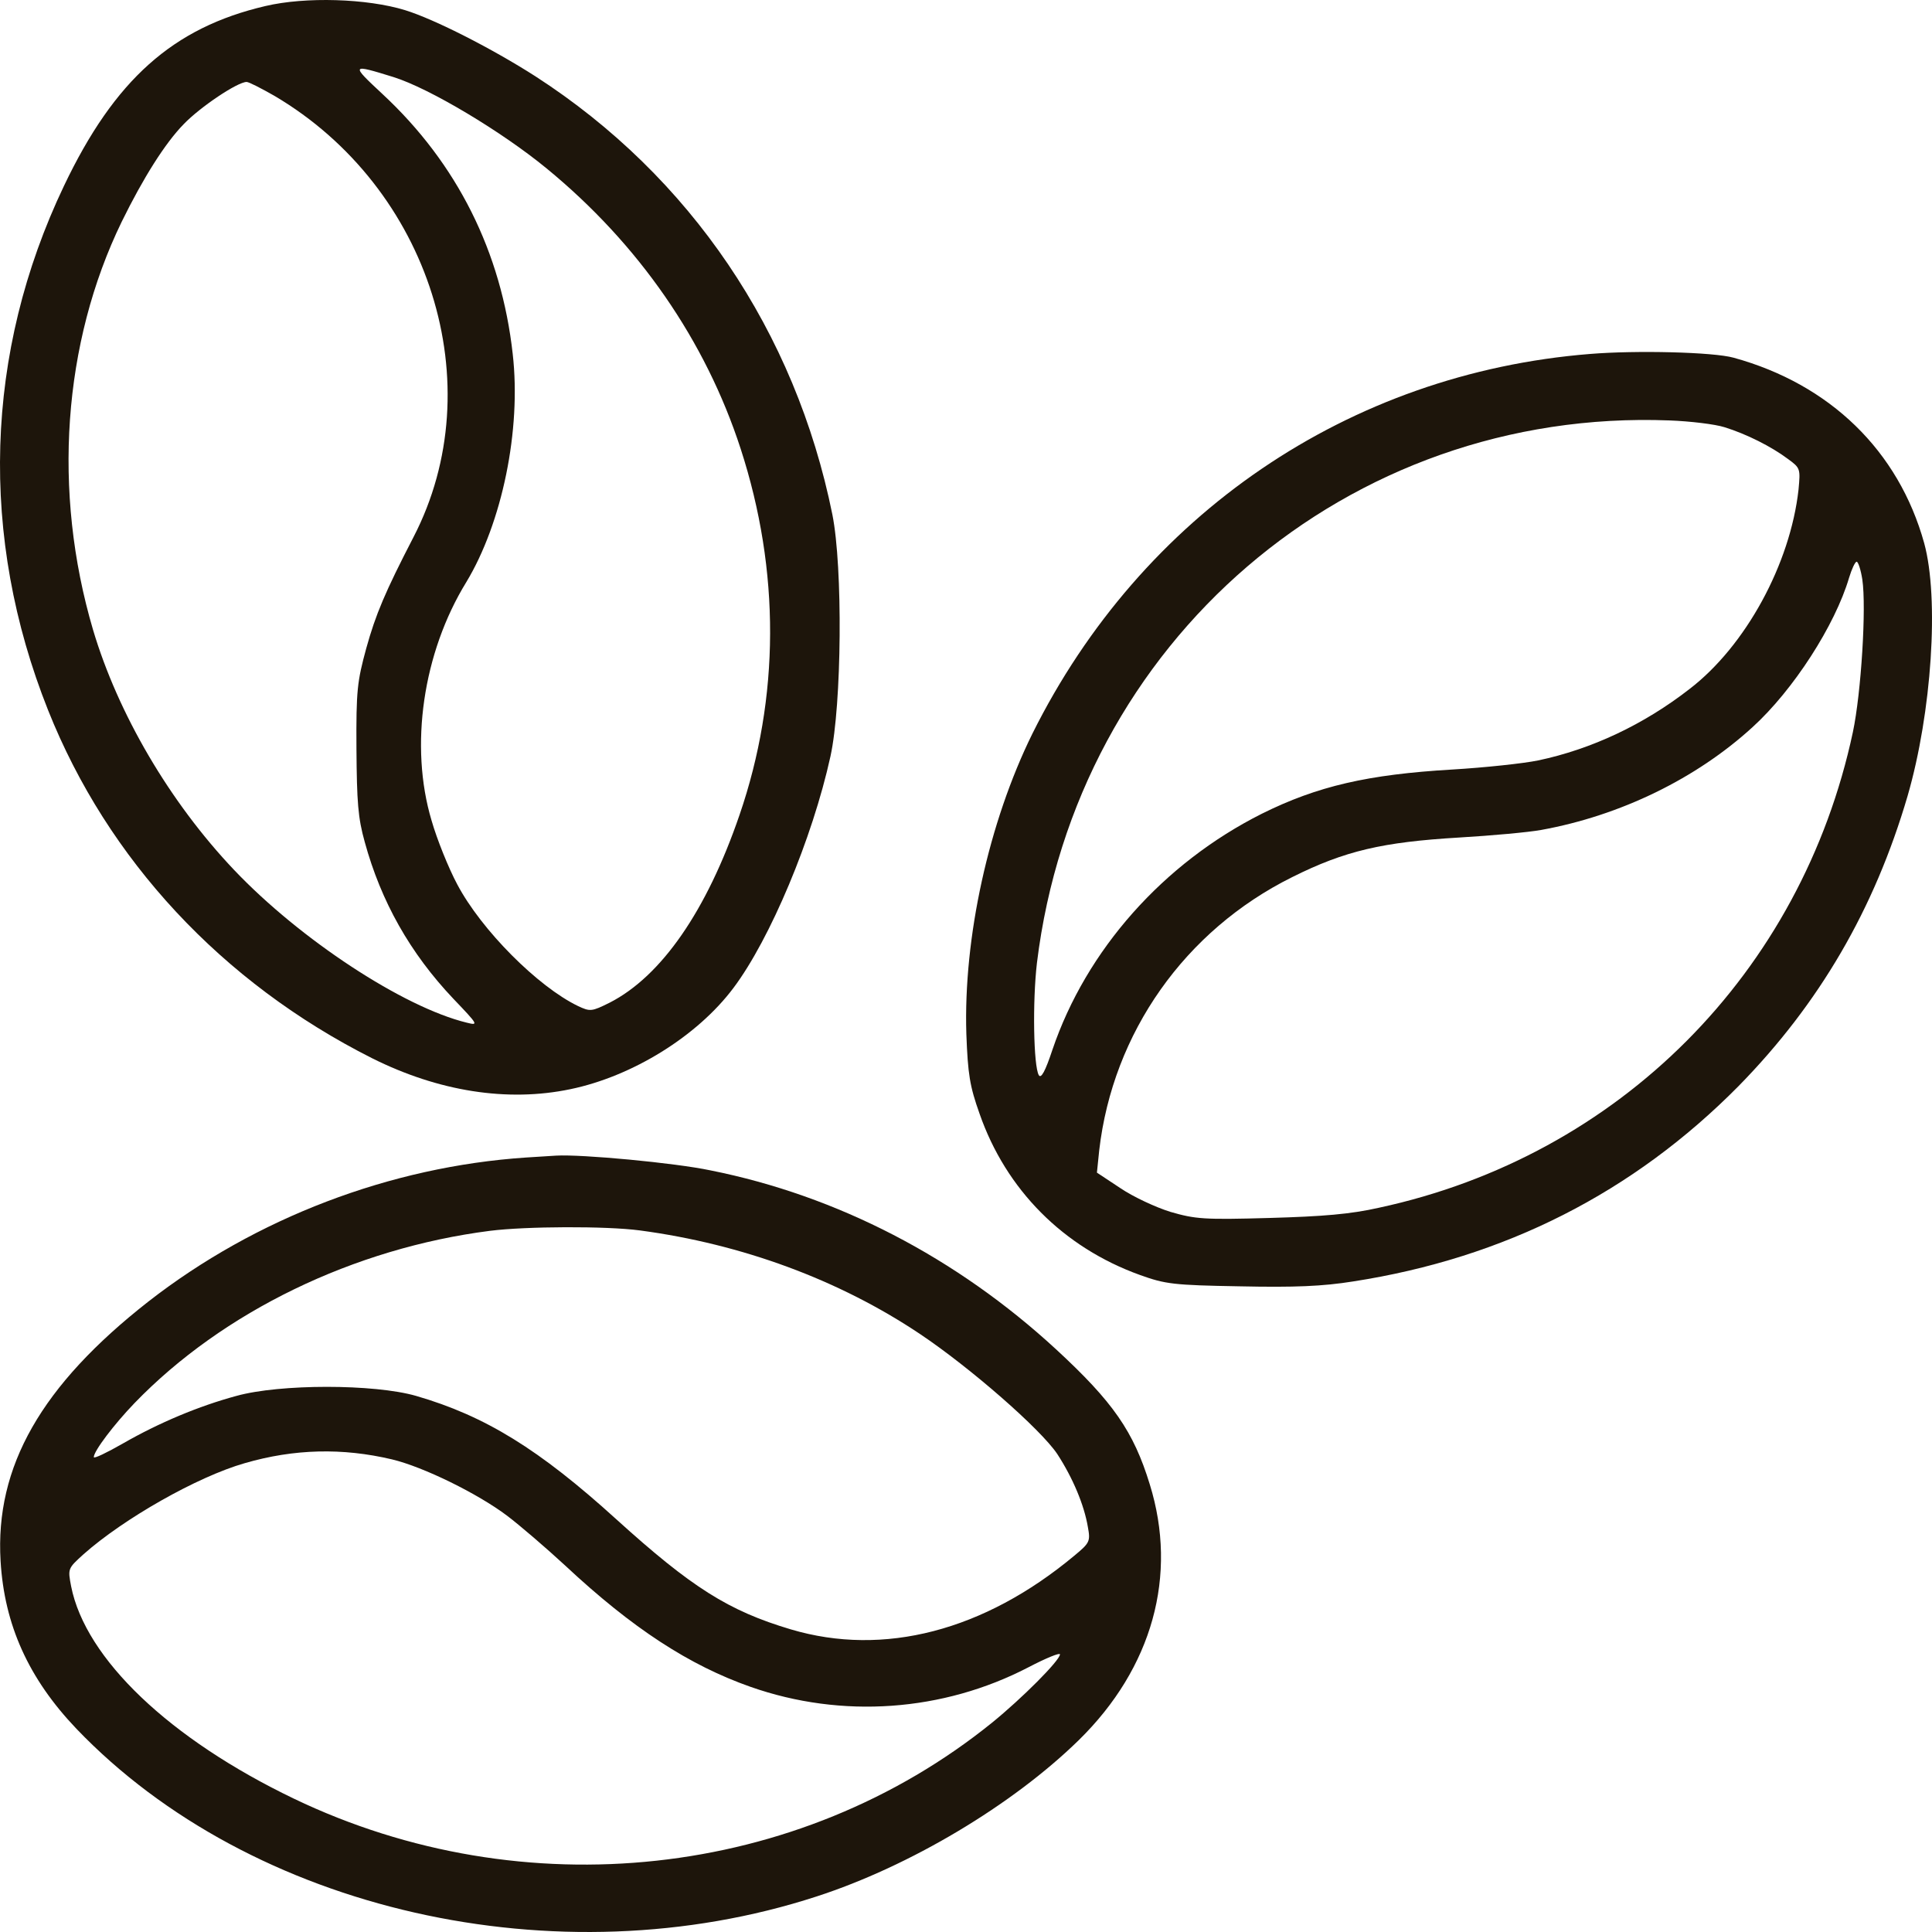 <svg width="60" height="60" viewBox="0 0 60 60" fill="none" xmlns="http://www.w3.org/2000/svg">
<g id="Group">
<path id="Vector" d="M8.245 0.187C5.374 0.856 3.557 2.475 1.987 5.772C-0.486 10.957 -0.651 16.671 1.494 22.057C3.346 26.703 6.898 30.516 11.551 32.862C13.614 33.895 15.758 34.235 17.716 33.825C19.638 33.426 21.654 32.182 22.779 30.68C23.916 29.167 25.229 26.046 25.791 23.488C26.143 21.881 26.178 17.622 25.85 15.979C24.701 10.3 21.443 5.478 16.626 2.369C15.29 1.513 13.496 0.598 12.582 0.316C11.398 -0.048 9.488 -0.106 8.245 0.187ZM12.219 2.393C13.344 2.745 15.594 4.094 16.977 5.232C19.837 7.578 21.912 10.582 23.002 13.938C24.233 17.727 24.221 21.658 22.967 25.307C21.947 28.287 20.541 30.316 18.935 31.138C18.372 31.419 18.325 31.419 17.95 31.243C16.708 30.645 14.95 28.885 14.2 27.465C13.93 26.961 13.567 26.058 13.403 25.483C12.711 23.171 13.133 20.273 14.481 18.079C15.594 16.237 16.192 13.351 15.923 10.993C15.571 7.825 14.2 5.079 11.879 2.921C10.883 1.994 10.894 1.982 12.219 2.393ZM8.527 2.979C13.356 5.83 15.29 11.955 12.84 16.683C11.961 18.384 11.668 19.076 11.375 20.132C11.094 21.165 11.059 21.435 11.07 23.253C11.082 24.908 11.117 25.4 11.328 26.151C11.832 27.993 12.735 29.601 14.082 31.02C14.856 31.83 14.868 31.853 14.493 31.759C12.524 31.279 9.324 29.178 7.273 27.02C5.268 24.908 3.663 22.162 2.889 19.558C1.623 15.263 1.951 10.652 3.78 6.886C4.448 5.525 5.128 4.446 5.702 3.859C6.218 3.32 7.378 2.545 7.659 2.545C7.73 2.545 8.117 2.745 8.527 2.979Z" fill="#1D150B"/>
<path id="Vector_2" d="M49.385 10.992C41.884 11.591 35.449 15.979 32.062 22.784C30.703 25.541 29.917 29.119 30.011 32.111C30.058 33.366 30.116 33.73 30.421 34.587C31.242 36.945 33.023 38.74 35.403 39.596C36.188 39.878 36.434 39.913 38.508 39.948C40.208 39.984 41.075 39.948 42.025 39.796C46.725 39.068 50.721 37.039 53.992 33.73C56.5 31.172 58.211 28.239 59.242 24.719C59.993 22.126 60.227 18.583 59.758 16.87C58.961 13.996 56.828 11.931 53.839 11.109C53.206 10.933 50.815 10.875 49.385 10.992ZM53.558 13.268C54.238 13.479 55.011 13.867 55.527 14.254C55.914 14.535 55.914 14.559 55.855 15.204C55.597 17.515 54.214 20.061 52.468 21.399C51.05 22.502 49.432 23.265 47.768 23.616C47.311 23.71 46.103 23.839 45.107 23.898C42.482 24.051 40.911 24.414 39.188 25.271C36.129 26.808 33.738 29.495 32.683 32.604C32.461 33.273 32.332 33.507 32.261 33.39C32.097 33.108 32.062 31.114 32.203 29.905C33.422 19.921 41.861 12.67 51.847 13.057C52.491 13.081 53.265 13.174 53.558 13.268ZM57.836 17.997C57.965 18.865 57.801 21.516 57.543 22.736C55.949 30.21 50.288 35.901 42.822 37.508C41.943 37.707 41.087 37.778 39.423 37.825C37.383 37.883 37.126 37.86 36.352 37.637C35.895 37.496 35.191 37.168 34.793 36.898L34.066 36.417L34.137 35.725C34.559 32.076 36.797 28.896 40.126 27.242C41.767 26.421 42.939 26.151 45.318 26.01C46.326 25.951 47.475 25.846 47.862 25.775C50.323 25.329 52.679 24.18 54.425 22.584C55.691 21.434 56.992 19.416 57.426 17.938C57.508 17.668 57.613 17.445 57.66 17.445C57.707 17.445 57.789 17.692 57.836 17.997Z" fill="#1D150B"/>
<path id="Vector_3" d="M16.333 35.948C12.125 36.23 7.941 37.825 4.612 40.418C1.283 43.023 -0.158 45.545 0.018 48.479C0.135 50.461 0.885 52.127 2.373 53.688C7.8 59.355 17.317 61.514 25.358 58.897C28.253 57.959 31.441 56.058 33.504 54.04C35.789 51.799 36.586 48.925 35.707 46.097C35.203 44.454 34.57 43.539 32.789 41.897C29.706 39.057 26.002 37.133 22.064 36.347C20.951 36.112 18.056 35.843 17.27 35.889C17.083 35.901 16.661 35.925 16.333 35.948ZM19.872 38.212C23.049 38.635 26.061 39.749 28.569 41.427C30.128 42.471 32.32 44.384 32.836 45.158C33.316 45.897 33.668 46.73 33.785 47.423C33.867 47.868 33.844 47.916 33.363 48.314C30.562 50.649 27.444 51.459 24.561 50.602C22.627 50.027 21.478 49.3 19.146 47.188C16.743 45.006 15.067 43.973 12.922 43.351C11.621 42.976 8.691 42.976 7.343 43.351C6.171 43.668 4.94 44.184 3.815 44.83C3.323 45.111 2.913 45.311 2.913 45.252C2.913 45.064 3.545 44.231 4.178 43.574C6.921 40.735 10.988 38.764 15.219 38.224C16.333 38.084 18.818 38.072 19.872 38.212ZM12.172 45.322C13.156 45.557 14.844 46.39 15.747 47.071C16.134 47.364 16.942 48.056 17.552 48.619C19.65 50.579 21.408 51.717 23.307 52.386C26.143 53.383 29.284 53.16 31.945 51.776C32.484 51.494 32.918 51.318 32.918 51.377C32.918 51.564 31.734 52.749 30.808 53.5C24.795 58.358 16.262 59.284 9.125 55.858C5.268 54.005 2.655 51.517 2.209 49.265C2.104 48.713 2.104 48.713 2.596 48.267C3.838 47.165 6.124 45.862 7.601 45.44C9.136 44.994 10.636 44.959 12.172 45.322Z" fill="#1D150B"/>
</g>
</svg>
